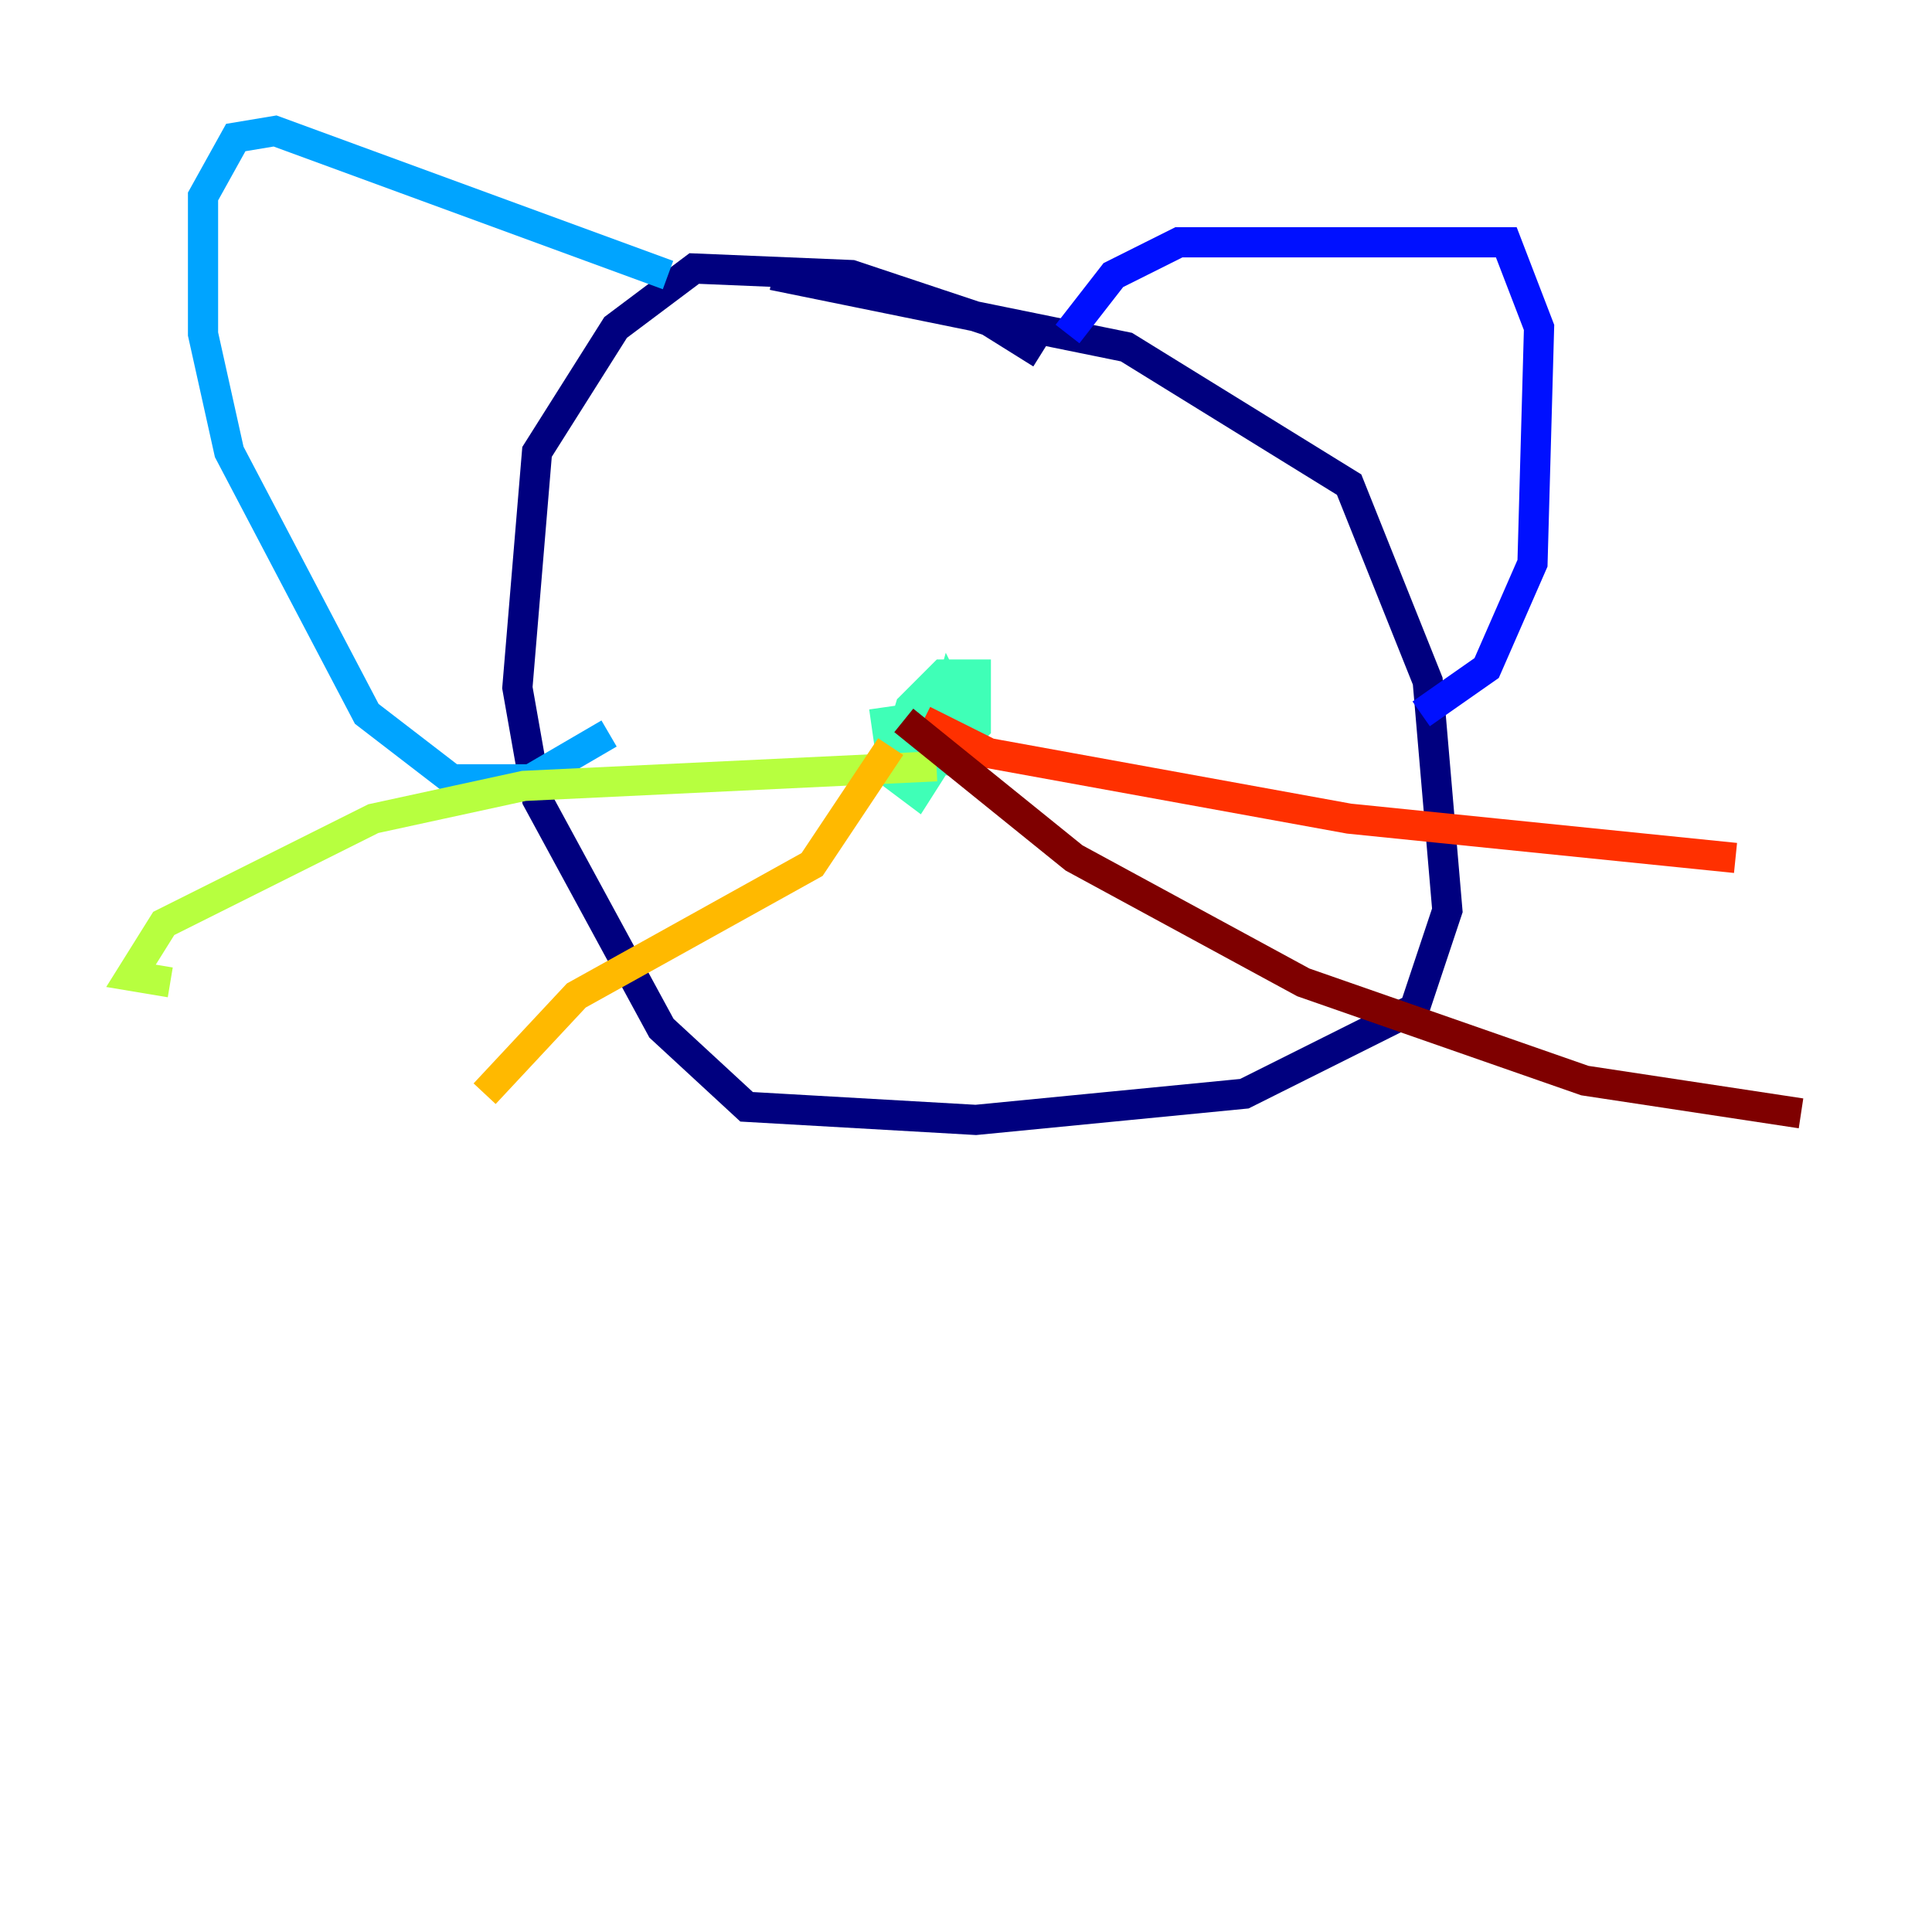 <?xml version="1.0" encoding="utf-8" ?>
<svg baseProfile="tiny" height="128" version="1.2" viewBox="0,0,128,128" width="128" xmlns="http://www.w3.org/2000/svg" xmlns:ev="http://www.w3.org/2001/xml-events" xmlns:xlink="http://www.w3.org/1999/xlink"><defs /><polyline fill="none" points="68.99,23.43 65.519,21.261 56.407,18.224 45.993,17.79 40.786,21.695 35.58,29.939 34.278,45.559 35.58,52.936 43.824,68.122 49.464,73.329 64.651,74.197 82.441,72.461 93.722,66.82 95.891,60.312 94.59,45.125 89.383,32.108 74.63,22.997 51.2,18.224" stroke="#00007f" stroke-width="2" /><polyline fill="none" points="70.725,22.129 73.763,18.224 78.102,16.054 99.797,16.054 101.966,21.695 101.532,37.315 98.495,44.258 94.156,47.295" stroke="#0010ff" stroke-width="2" /><polyline fill="none" points="44.258,18.224 18.224,8.678 15.62,9.112 13.451,13.017 13.451,22.129 15.186,29.939 24.298,47.295 29.939,51.634 35.146,51.634 40.352,48.597" stroke="#00a4ff" stroke-width="2" /><polyline fill="none" points="58.576,46.861 59.01,49.898 62.481,50.332 64.651,48.163 64.651,44.691 62.481,44.691 60.312,46.861 59.01,51.2 60.746,52.502 63.783,47.729 62.915,45.993 62.047,49.031 63.783,49.464 64.217,47.295 59.444,47.295" stroke="#3fffb7" stroke-width="2" /><polyline fill="none" points="62.047,50.766 34.712,52.068 24.732,54.237 10.848,61.18 8.678,64.651 11.281,65.085" stroke="#b7ff3f" stroke-width="2" /><polyline fill="none" points="59.01,49.464 53.803,57.275 38.183,65.953 32.108,72.461" stroke="#ffb900" stroke-width="2" /><polyline fill="none" points="61.18,47.729 65.519,49.898 89.383,54.237 114.983,56.841" stroke="#ff3000" stroke-width="2" /><polyline fill="none" points="59.878,47.729 71.159,56.841 86.346,65.085 105.003,71.593 119.322,73.763" stroke="#7f0000" stroke-width="2" /></svg>